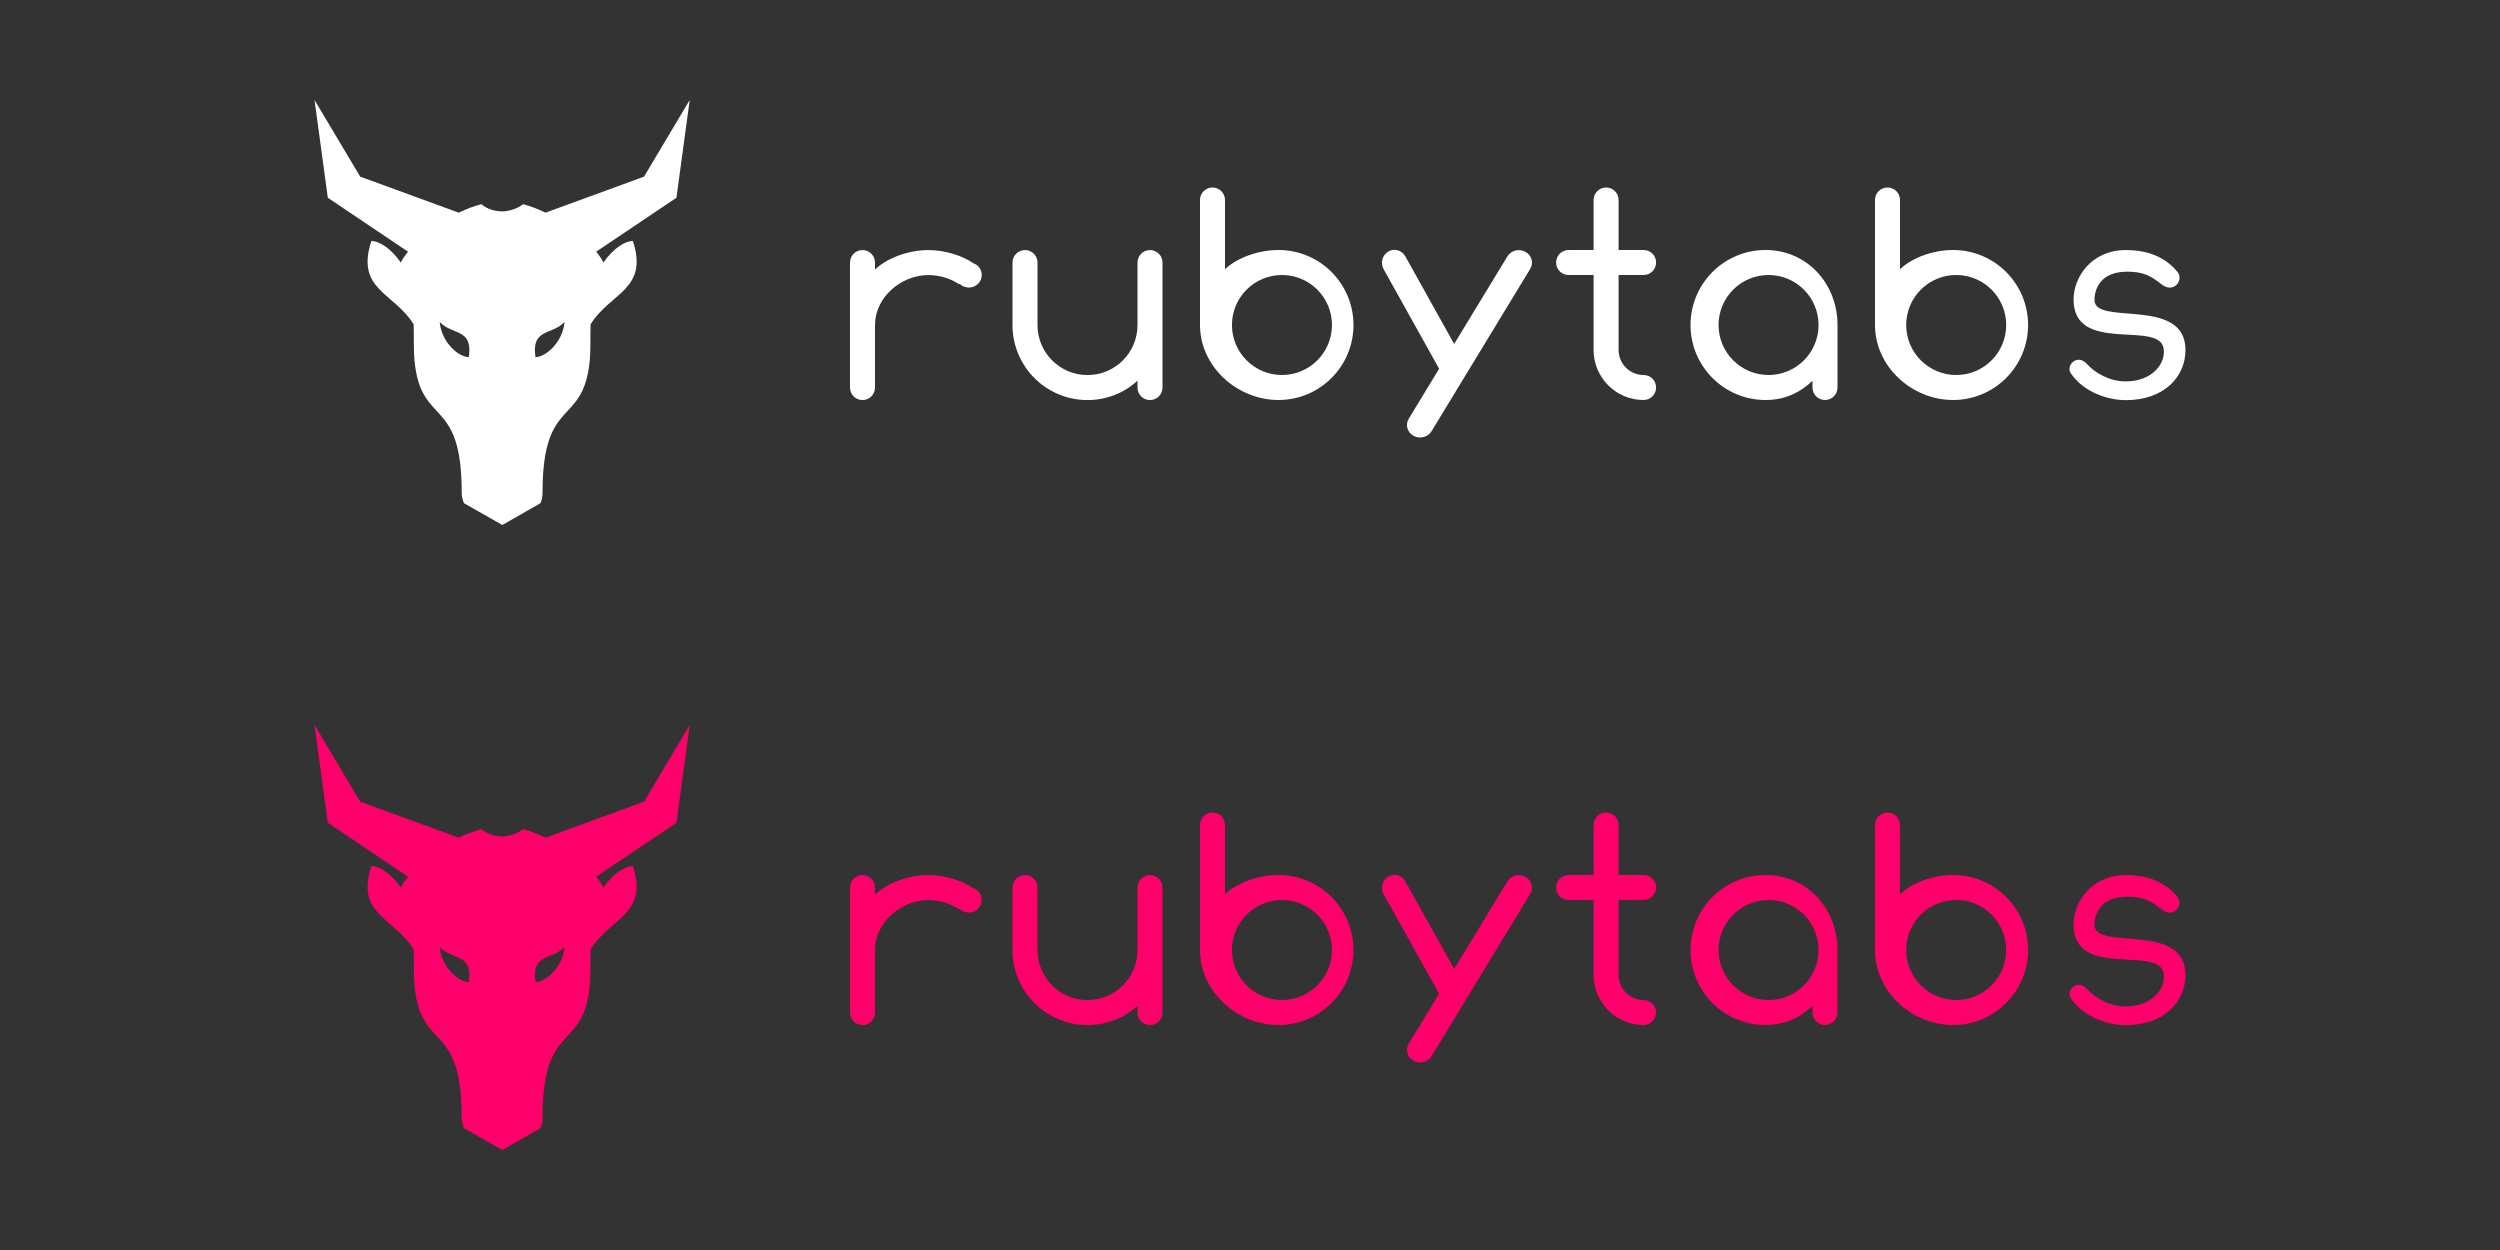 <?xml version="1.0" encoding="utf-8"?>
<!-- Generator: Adobe Illustrator 16.0.0, SVG Export Plug-In . SVG Version: 6.00 Build 0)  -->
<!DOCTYPE svg PUBLIC "-//W3C//DTD SVG 1.1//EN" "http://www.w3.org/Graphics/SVG/1.1/DTD/svg11.dtd">
<svg version="1.1" id="Layer_1" xmlns="http://www.w3.org/2000/svg" xmlns:xlink="http://www.w3.org/1999/xlink" x="0px" y="0px"
	 width="200px" height="100px" viewBox="0 0 200 100" enable-background="new 0 0 200 100" xml:space="preserve">
<rect x="0" y="0" width="200" height="100" fill="#333333" stroke="none"/>
<g>
	<g>
		<path fill-rule="evenodd" clip-rule="evenodd" fill="#FFFFFF" d="M92,20.005c-0.553,0-1,0.448-1,1v5c0,2.209-1.791,4-4,4
			s-4-1.791-4-4v-5c0-0.552-0.447-1-1-1s-1,0.448-1,1v5c0,3.313,2.687,6,6,6c1.544,0,3-0.6,4-1.557v0.557c0,0.553,0.447,1,1,1
			c0.552,0,1-0.447,1-1v-10C93,20.453,92.552,20.005,92,20.005z"/>
		<path fill-rule="evenodd" clip-rule="evenodd" fill="#FFFFFF" d="M122.031,20.144c-0.504-0.276-1.148-0.112-1.439,0.366
			l-4.258,7.007l-3.91-7.012c-0.277-0.495-0.889-0.665-1.367-0.379c-0.479,0.286-0.643,0.919-0.365,1.414l4.438,7.959l-2.432,4.001
			c-0.291,0.479-0.117,1.09,0.387,1.366c0.502,0.275,1.146,0.112,1.438-0.366l7.895-12.99
			C122.707,21.031,122.535,20.42,122.031,20.144z"/>
		<path fill-rule="evenodd" clip-rule="evenodd" fill="#FFFFFF" d="M77.898,21.074c-0.957-0.657-2.371-1.069-3.62-1.069
			c-1.544,0-3.278,0.6-4.278,1.557v-0.557c0-0.552-0.447-1-1-1s-1,0.448-1,1v10c0,0.553,0.447,1,1,1s1-0.447,1-1v-5
			c0-2.209,2.069-4,4.278-4c0.85,0,1.772,0.269,2.42,0.72l0.082-0.013c0.181,0.181,0.465,0.293,0.741,0.293
			c0.553,0,1.018-0.448,1.018-1C78.539,21.574,78.281,21.215,77.898,21.074z"/>
		<path fill-rule="evenodd" clip-rule="evenodd" fill="#FFFFFF" d="M167.557,24c0-0.859,0.469-2.266,2.617-2.266
			c1.254,0,1.838,0.292,2.768,1.024c0.953,0.75,1.795-0.361,1.248-1.017c-0.711-0.851-1.914-1.736-4.119-1.736
			c-2.809,0-4.205,2.233-4.186,3.995c0.047,4.359,6.813,1.609,7.203,3.859c0.207,1.2-0.902,2.652-3.018,2.652
			c-1.352,0-2.475-0.689-3.121-1.399c-0.77-0.842-1.717,0.121-1.283,0.755c1.029,1.503,2.934,2.144,4.404,2.144
			c3.043,0,4.768-1.855,4.768-4.011C174.838,23.672,167.557,26.109,167.557,24z"/>
		<path fill-rule="evenodd" clip-rule="evenodd" fill="#FFFFFF" d="M102.278,20C100.739,20,99,20.584,98,21.537V16
			c0-0.552-0.447-1-1-1s-1,0.448-1,1v10c0,3.313,2.964,6,6.278,6c3.313,0,6-2.687,6-6S105.591,20,102.278,20z M102.557,30
			c-2.209,0-4-1.791-4-4s1.791-4,4-4s4,1.791,4,4S104.766,30,102.557,30z"/>
		<path fill-rule="evenodd" clip-rule="evenodd" fill="#FFFFFF" d="M131.488,22h-2v6c0,1.105,0.895,2,2,2c0.553,0,1,0.447,1,1
			s-0.447,1-1,1c-2.209,0-4-1.791-4-4v-6h-2c-0.553,0-1-0.447-1-1c0-0.552,0.447-1,1-1h2v-4c0-0.552,0.447-1,1-1s1,0.448,1,1v4h2
			c0.553,0,1,0.448,1,1C132.488,21.553,132.041,22,131.488,22z"/>
		<path fill-rule="evenodd" clip-rule="evenodd" fill="#FFFFFF" d="M141.241,32c1.539,0,2.759-0.584,3.759-1.537V31
			c0,0.552,0.447,1,1,1s1-0.448,1-1v-5c0-3.313-2.444-6-5.759-6c-3.313,0-5.998,2.687-5.998,6S137.929,32,141.241,32z M141.484,22
			c2.209,0,4,1.791,4,4s-1.791,4-4,4s-4-1.791-4-4S139.275,22,141.484,22z"/>
		<path fill-rule="evenodd" clip-rule="evenodd" fill="#FFFFFF" d="M156.247,20c-1.539,0-3.247,0.584-4.247,1.537V16
			c0-0.552-0.447-1-1-1s-1,0.448-1,1v10c0,3.313,2.933,6,6.247,6c3.313,0,6-2.687,6-6S159.56,20,156.247,20z M156.496,30
			c-2.209,0-4-1.791-4-4s1.791-4,4-4s4,1.791,4,4S158.705,30,156.496,30z"/>
	</g>
	<path fill="#FFFFFF" d="M54.115,15.819L55.177,8l-3.654,6.132l-7.881,2.881c-0.581-0.284-1.187-0.519-1.798-0.679
		c-0.404,0.35-1.158,0.577-1.658,0.577c-0.674,0-1.27-0.227-1.674-0.577c-0.614,0.16-1.223,0.396-1.807,0.682l-7.889-2.884L25.162,8
		l1.063,7.819l6.42,4.318c-0.264,0.319-0.457,0.613-0.58,0.868c-0.816-1.189-1.784-1.73-2.354-1.73
		c-1.279,3.902,1.795,4.117,3.383,6.671c0.028,1.038-0.014,2.017,0.064,2.866c0.5,5.403,3.779,2.78,3.779,10.588
		c0,0.308,0.066,0.594,0.184,0.857L40.186,42l3.049-1.744c0.116-0.263,0.168-0.549,0.168-0.857c0-7.808,3.279-5.185,3.779-10.588
		c0.078-0.849,0.035-1.828,0.064-2.866c1.587-2.554,4.662-2.769,3.382-6.671c-0.569,0-1.537,0.541-2.353,1.73
		c-0.123-0.255-0.316-0.549-0.58-0.869L54.115,15.819z M37.502,28.572c-0.762,0-2.169-1.114-2.326-2.815
		C36.193,26.842,37.854,26.246,37.502,28.572z M42.837,28.572c-0.352-2.326,1.31-1.73,2.326-2.815
		C45.006,27.458,43.6,28.572,42.837,28.572z"/>
</g>
<g>
	<g>
		<path fill-rule="evenodd" clip-rule="evenodd" fill="#FF006A" d="M92,70.005c-0.553,0-1,0.448-1,1v5c0,2.209-1.791,4-4,4
			s-4-1.791-4-4v-5c0-0.552-0.447-1-1-1s-1,0.448-1,1v5c0,3.313,2.687,6,6,6c1.544,0,3-0.6,4-1.557v0.557c0,0.553,0.447,1,1,1
			c0.552,0,1-0.447,1-1v-10C93,70.453,92.552,70.005,92,70.005z"/>
		<path fill-rule="evenodd" clip-rule="evenodd" fill="#FF006A" d="M122.031,70.144c-0.504-0.276-1.148-0.112-1.439,0.366
			l-4.258,7.007l-3.91-7.013c-0.277-0.494-0.889-0.664-1.367-0.379c-0.479,0.286-0.643,0.92-0.365,1.414l4.438,7.96l-2.432,4.001
			c-0.291,0.479-0.117,1.09,0.387,1.366c0.502,0.275,1.146,0.112,1.438-0.366l7.895-12.99
			C122.707,71.031,122.535,70.42,122.031,70.144z"/>
		<path fill-rule="evenodd" clip-rule="evenodd" fill="#FF006A" d="M77.898,71.074c-0.957-0.656-2.371-1.069-3.62-1.069
			c-1.544,0-3.278,0.6-4.278,1.558v-0.558c0-0.552-0.447-1-1-1s-1,0.448-1,1v10c0,0.553,0.447,1,1,1s1-0.447,1-1v-5
			c0-2.209,2.069-4,4.278-4c0.85,0,1.772,0.269,2.42,0.72l0.082-0.013c0.181,0.181,0.465,0.293,0.741,0.293
			c0.553,0,1.018-0.448,1.018-1C78.539,71.574,78.281,71.215,77.898,71.074z"/>
		<path fill-rule="evenodd" clip-rule="evenodd" fill="#FF006A" d="M167.557,74c0-0.859,0.469-2.266,2.617-2.266
			c1.254,0,1.838,0.292,2.768,1.023c0.953,0.75,1.795-0.361,1.248-1.016c-0.711-0.852-1.914-1.736-4.119-1.736
			c-2.809,0-4.205,2.232-4.186,3.994c0.047,4.359,6.813,1.609,7.203,3.859c0.207,1.199-0.902,2.652-3.018,2.652
			c-1.352,0-2.475-0.689-3.121-1.399c-0.77-0.843-1.717,0.12-1.283,0.755c1.029,1.504,2.934,2.145,4.404,2.145
			c3.043,0,4.768-1.855,4.768-4.012C174.838,73.672,167.557,76.109,167.557,74z"/>
		<path fill-rule="evenodd" clip-rule="evenodd" fill="#FF006A" d="M102.278,70C100.739,70,99,70.584,98,71.537V66
			c0-0.553-0.447-1-1-1s-1,0.447-1,1v10c0,3.313,2.964,6,6.278,6c3.313,0,6-2.687,6-6S105.591,70,102.278,70z M102.557,80
			c-2.209,0-4-1.791-4-4s1.791-4,4-4s4,1.791,4,4S104.766,80,102.557,80z"/>
		<path fill-rule="evenodd" clip-rule="evenodd" fill="#FF006A" d="M131.488,72h-2v6c0,1.105,0.895,2,2,2c0.553,0,1,0.447,1,1
			s-0.447,1-1,1c-2.209,0-4-1.791-4-4v-6h-2c-0.553,0-1-0.447-1-1c0-0.552,0.447-1,1-1h2v-4c0-0.552,0.447-1,1-1s1,0.448,1,1v4h2
			c0.553,0,1,0.448,1,1C132.488,71.553,132.041,72,131.488,72z"/>
		<path fill-rule="evenodd" clip-rule="evenodd" fill="#FF006A" d="M141.241,82c1.539,0,2.759-0.584,3.759-1.537V81
			c0,0.553,0.447,1,1,1s1-0.447,1-1v-5c0-3.313-2.444-6-5.759-6c-3.313,0-5.998,2.687-5.998,6S137.929,82,141.241,82z M141.484,72
			c2.209,0,4,1.791,4,4s-1.791,4-4,4s-4-1.791-4-4S139.275,72,141.484,72z"/>
		<path fill-rule="evenodd" clip-rule="evenodd" fill="#FF006A" d="M156.247,70c-1.539,0-3.247,0.584-4.247,1.537V66
			c0-0.553-0.447-1-1-1s-1,0.447-1,1v10c0,3.313,2.933,6,6.247,6c3.313,0,6-2.687,6-6S159.56,70,156.247,70z M156.496,80
			c-2.209,0-4-1.791-4-4s1.791-4,4-4s4,1.791,4,4S158.705,80,156.496,80z"/>
	</g>
	<path fill="#FF006A" d="M54.115,65.818L55.177,58l-3.654,6.133l-7.881,2.881c-0.581-0.284-1.187-0.52-1.798-0.679
		c-0.404,0.351-1.158,0.577-1.658,0.577c-0.674,0-1.27-0.227-1.674-0.577c-0.614,0.16-1.223,0.396-1.807,0.682l-7.889-2.884
		L25.162,58l1.063,7.818l6.42,4.318c-0.264,0.32-0.457,0.613-0.58,0.868c-0.816-1.188-1.784-1.729-2.354-1.729
		c-1.279,3.902,1.795,4.116,3.383,6.67c0.028,1.038-0.014,2.018,0.064,2.866c0.5,5.403,3.779,2.78,3.779,10.588
		c0,0.308,0.066,0.595,0.184,0.856L40.186,92l3.049-1.744c0.116-0.262,0.168-0.549,0.168-0.856c0-7.808,3.279-5.185,3.779-10.588
		c0.078-0.849,0.035-1.828,0.064-2.866c1.587-2.554,4.662-2.768,3.382-6.67c-0.569,0-1.537,0.541-2.353,1.729
		c-0.123-0.255-0.316-0.55-0.58-0.869L54.115,65.818z M37.502,78.572c-0.762,0-2.169-1.114-2.326-2.814
		C36.193,76.842,37.854,76.246,37.502,78.572z M42.837,78.572c-0.352-2.326,1.31-1.73,2.326-2.814
		C45.006,77.458,43.6,78.572,42.837,78.572z"/>
</g>
</svg>
